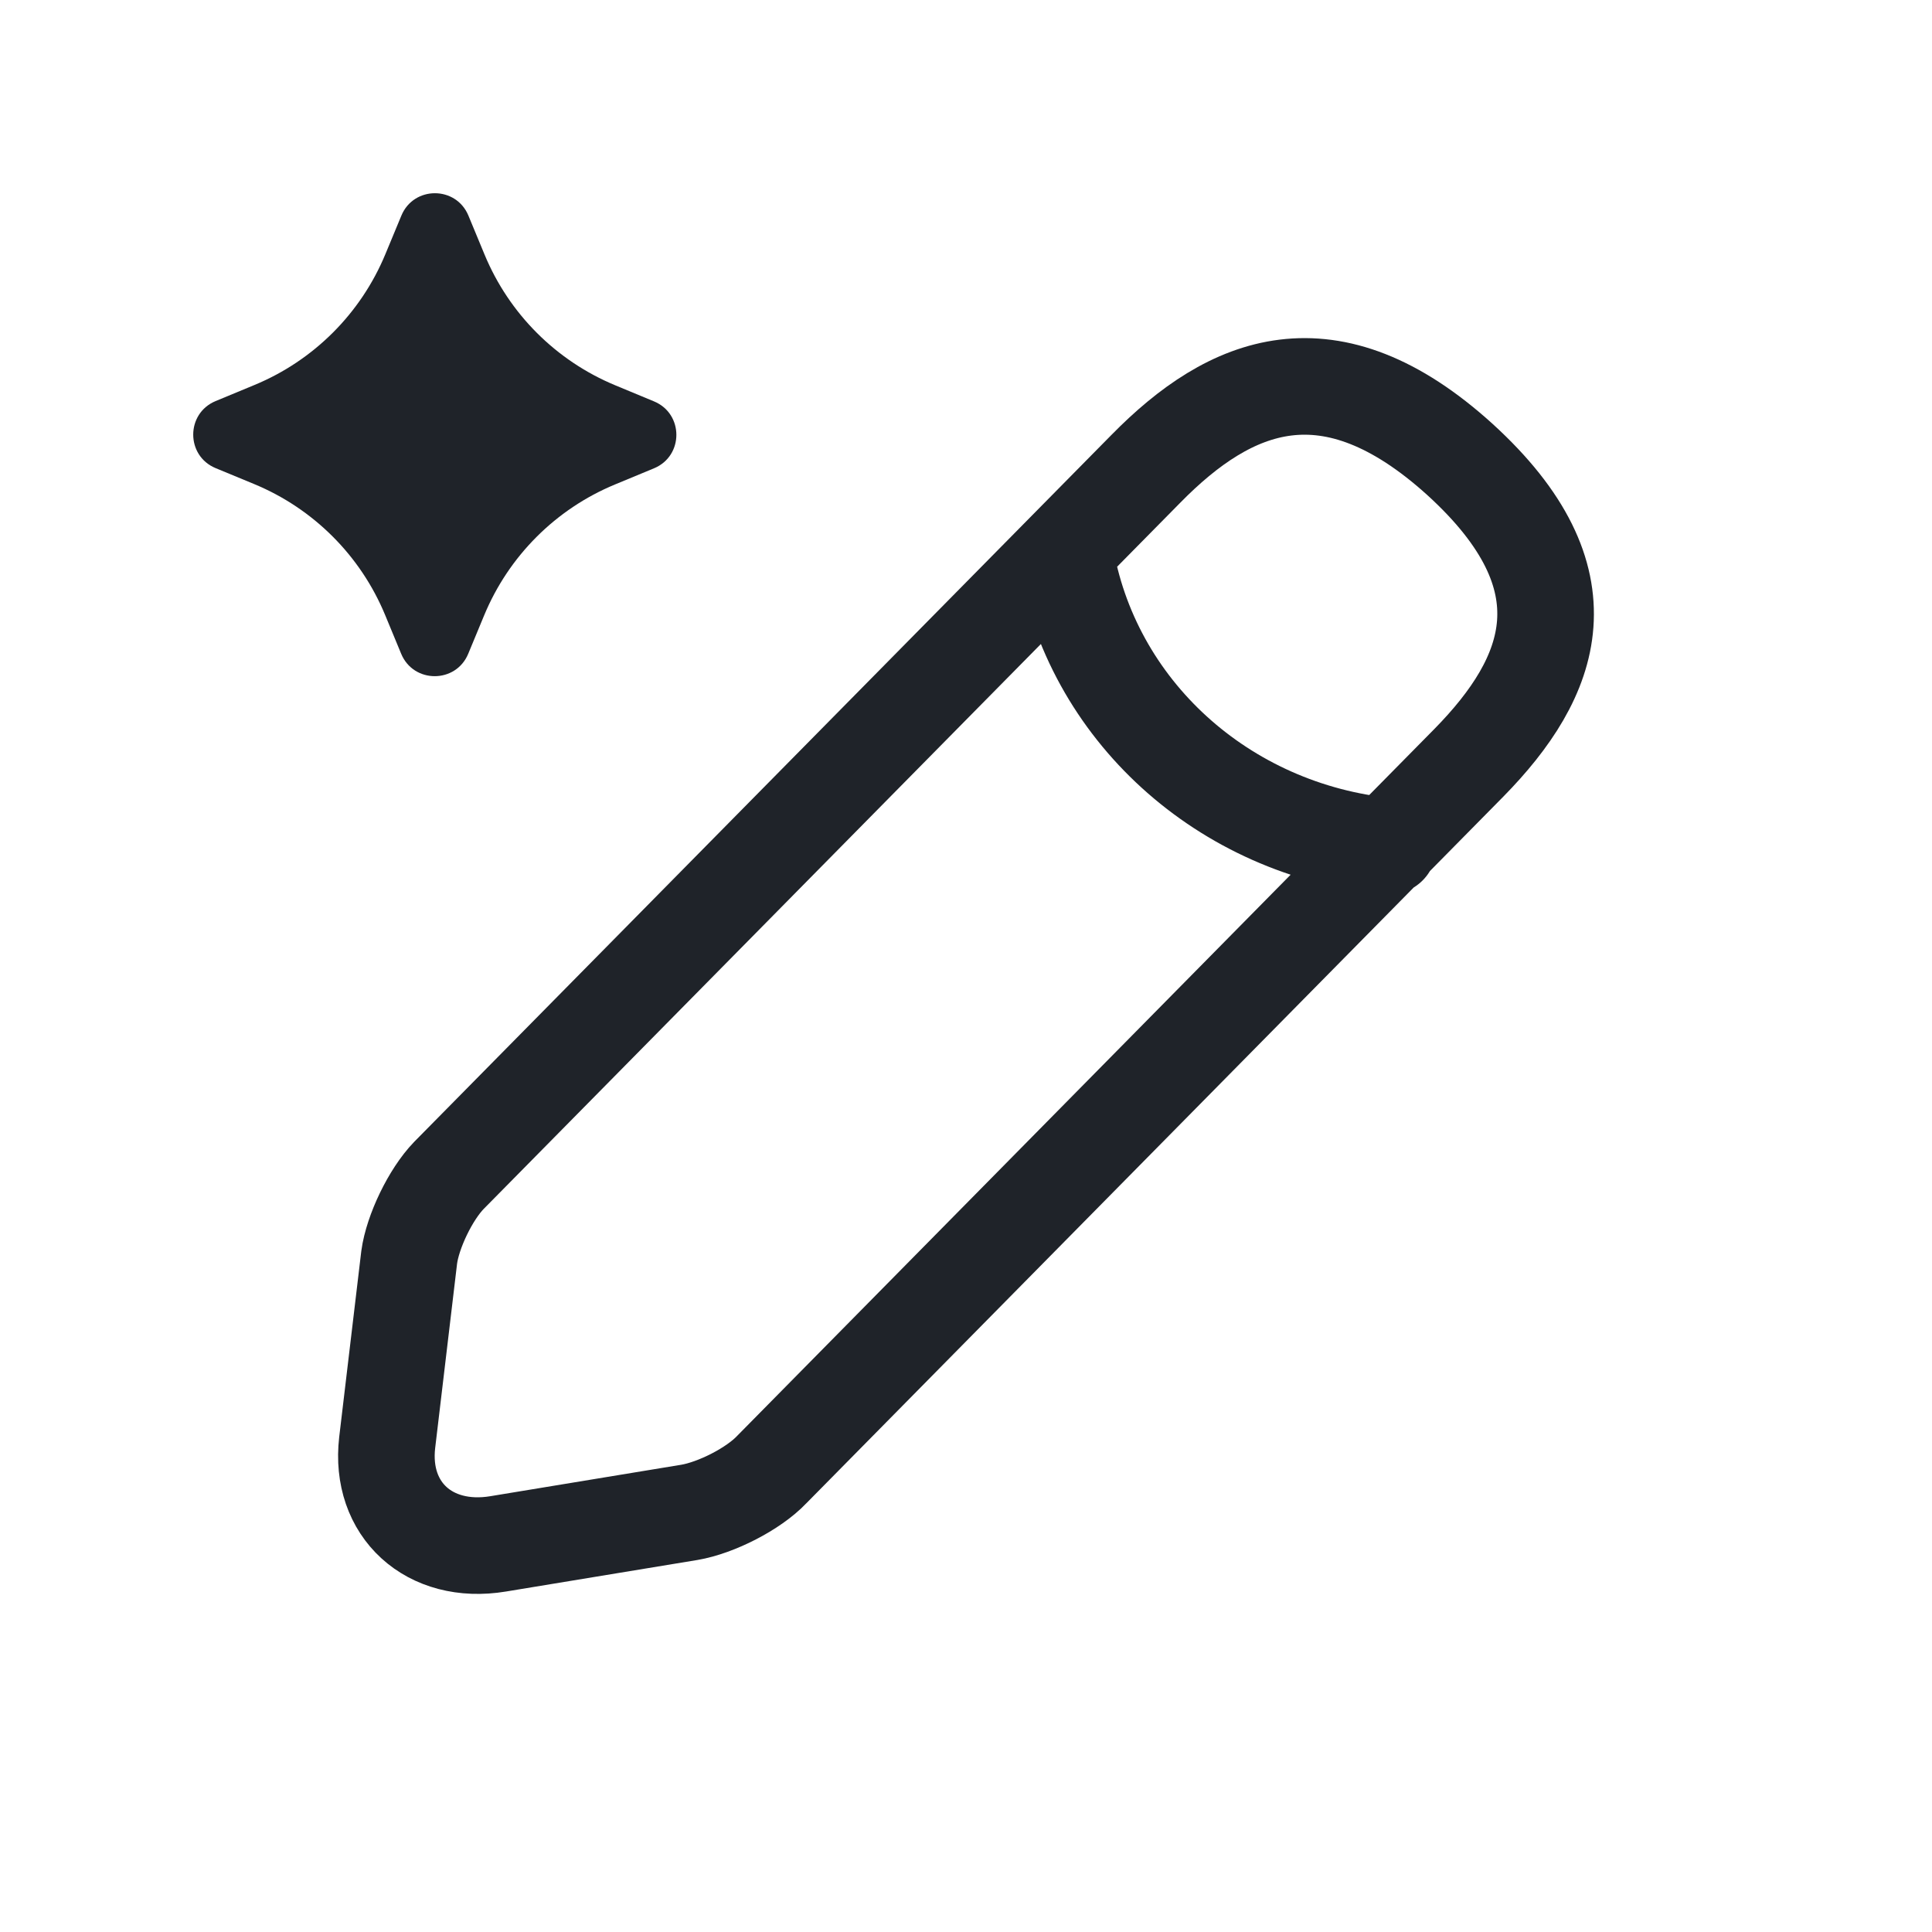 <svg width="20" height="20" viewBox="0 0 20 20" fill="none" xmlns="http://www.w3.org/2000/svg">
<path d="M4.155 2.232C4.283 1.923 4.721 1.923 4.849 2.232L5.016 2.635C5.27 3.248 5.757 3.735 6.37 3.989L6.77 4.155C7.079 4.283 7.079 4.72 6.77 4.848L6.367 5.015C5.753 5.269 5.266 5.757 5.012 6.37L4.847 6.768C4.719 7.077 4.281 7.077 4.153 6.768L3.987 6.367C3.733 5.753 3.245 5.265 2.631 5.011L2.232 4.846C1.923 4.718 1.923 4.28 2.232 4.152L2.635 3.985C3.248 3.731 3.735 3.244 3.989 2.632L4.155 2.232Z" fill="#1F2329"/>
<path d="M11.023 5.711C11.288 7.345 12.664 8.595 14.373 8.761M11.863 4.852L4.647 12.168C4.457 12.364 4.272 12.749 4.236 13.015L4.008 14.934C3.928 15.627 4.444 16.1 5.157 15.982L7.136 15.656C7.413 15.609 7.8 15.413 7.99 15.212L15.206 7.896C16.078 7.008 16.472 5.995 15.114 4.757C13.762 3.532 12.735 3.964 11.863 4.852Z" stroke="#1F2329" stroke-miterlimit="10" stroke-linecap="round" stroke-linejoin="round"/>
</svg>
